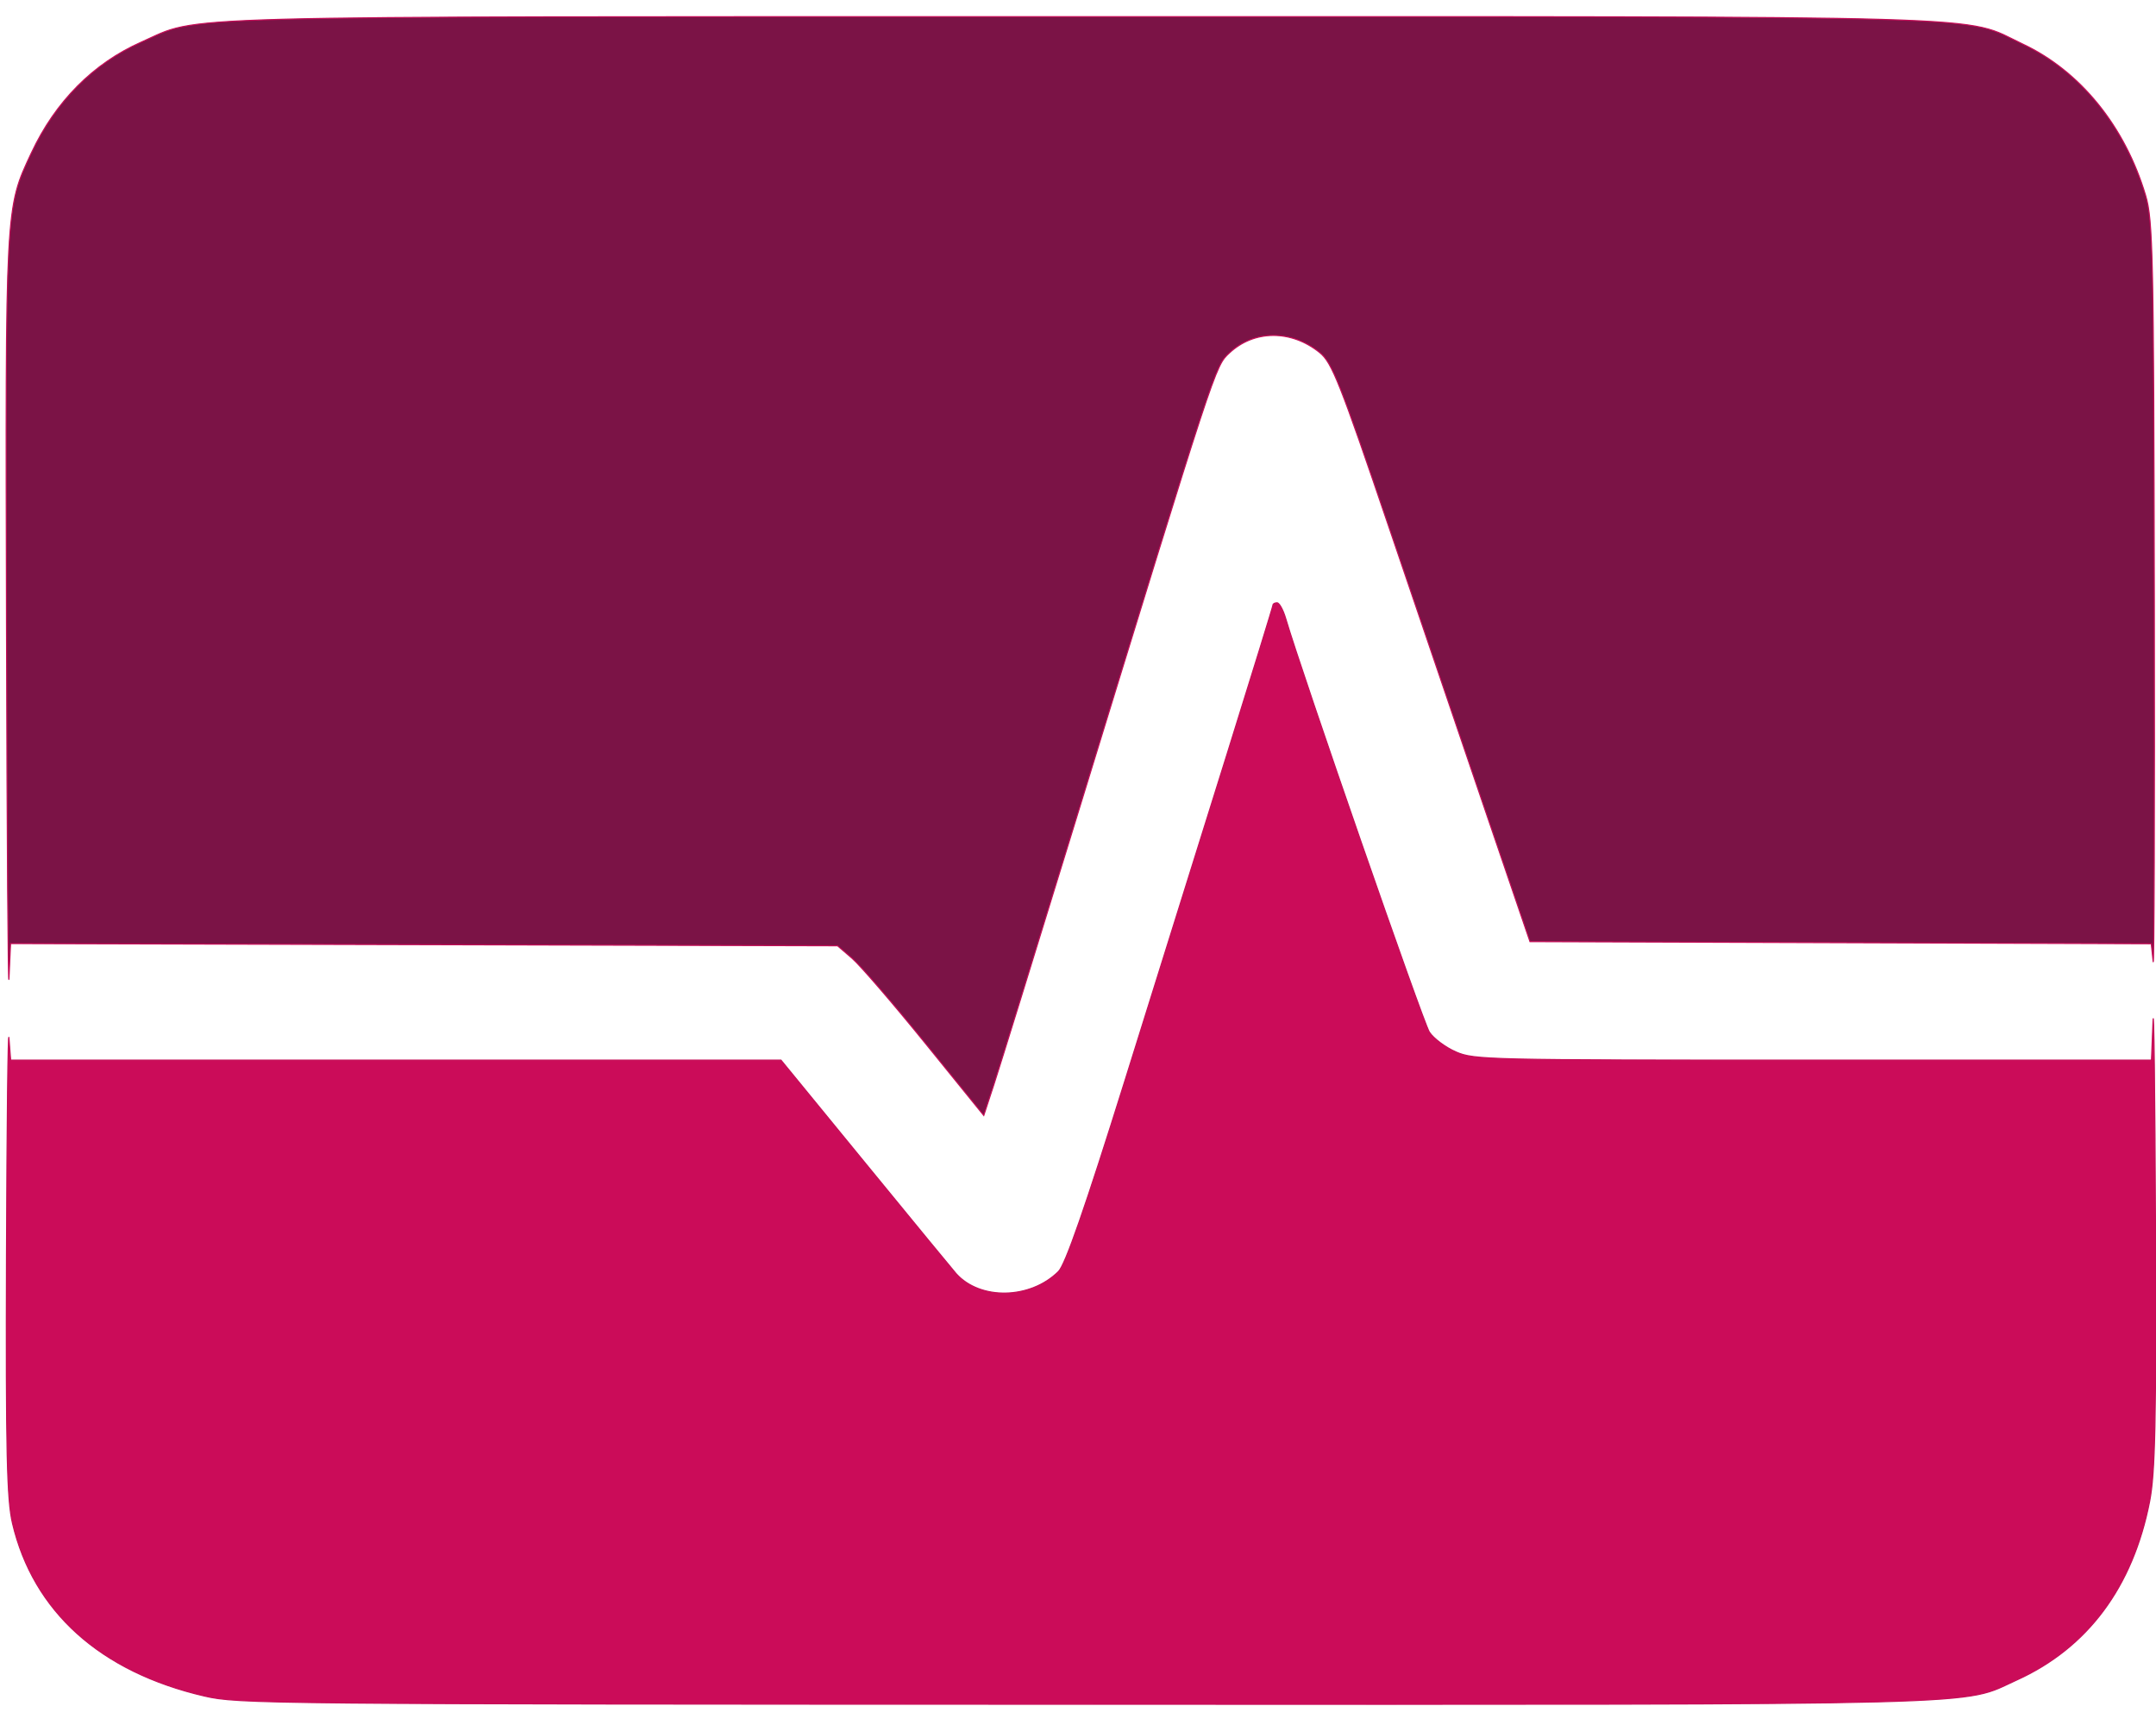 <?xml version="1.0" encoding="UTF-8" standalone="no"?>
<!-- Created with Inkscape (http://www.inkscape.org/) -->

<svg
   xmlns:dc="http://purl.org/dc/elements/1.1/"
   xmlns:cc="http://creativecommons.org/ns#"
   xmlns:rdf="http://www.w3.org/1999/02/22-rdf-syntax-ns#"
   xmlns:svg="http://www.w3.org/2000/svg"
   xmlns="http://www.w3.org/2000/svg"
   xmlns:sodipodi="http://sodipodi.sourceforge.net/DTD/sodipodi-0.dtd"
   xmlns:inkscape="http://www.inkscape.org/namespaces/inkscape"
   width="250mm"
   height="200mm"
   viewBox="0 0 250 200"
   version="1.1"
   id="svg854"
   sodipodi:docname="drawing.svg"
   inkscape:version="0.92.5 (2060ec1f9f, 2020-04-08)">
  <defs
     id="defs848" />
  <sodipodi:namedview
     id="base"
     pagecolor="#ffffff"
     bordercolor="#666666"
     borderopacity="1.0"
     inkscape:pageopacity="0.0"
     inkscape:pageshadow="2"
     inkscape:zoom="0.35"
     inkscape:cx="-6.4948998"
     inkscape:cy="369.29766"
     inkscape:document-units="mm"
     inkscape:current-layer="layer1"
     showgrid="false"
     inkscape:pagecheckerboard="true"
     showguides="false"
     inkscape:window-width="1366"
     inkscape:window-height="739"
     inkscape:window-x="0"
     inkscape:window-y="0"
     inkscape:window-maximized="1" />
  <g
     inkscape:label="Layer 1"
     inkscape:groupmode="layer"
     id="layer1"
     transform="translate(0,-97)">
    <path
       style="opacity:1;fill:#cb0c59;fill-opacity:1;stroke:#0c417f;stroke-width:0;stroke-linecap:round;stroke-linejoin:bevel;stroke-miterlimit:4;stroke-dasharray:none;stroke-opacity:1"
       d="m -71.161,33.506 -3.139,-3.139 v -44.449 l -0.535,-45.518 70.594,-1.336 c 3.391,-9.446 10.343,-27.948 13.666,-37.418 14.458,35.715 32.769,67.01 47.464,102.631 0.65,-1.439 28.114,-68.956 28.114,-68.956 l 87.387,0.802 0.267,50.128 c 0.227,42.498 -0.104,44.912 -2.044,47.307 l -2.044,2.524 -118.296,0.281 -118.296,0.281 z"
       id="path1475"
       inkscape:connector-curvature="0"
       sodipodi:nodetypes="cccccccccsccccc" />
    <path
       style="opacity:1;fill:#7b1346;fill-opacity:1;stroke:#0c417f;stroke-width:0;stroke-linecap:round;stroke-linejoin:miter;stroke-miterlimit:4;stroke-dasharray:none;stroke-opacity:1"
       d="m 8.172,-127.738 -20.557,54.694 c 0,0 -39.808,-0.265 -61.613,-0.259 l -0.073,-42.519 0.305,-39.117 2.524,-2.043 c 2.451,-1.983 5.96,-2.043 120.887,-2.043 H 168.008 l 2.325,2.474 c 2.298,2.446 2.325,2.912 2.325,41.149 l -0.378,40.564 -97.105,-1.334 -9.533,25.123 c -5.243,13.818 -9.909,26.021 -10.37,27.119 z"
       id="path1479"
       inkscape:connector-curvature="0"
       sodipodi:nodetypes="ccccccsccsccscc" />
    <path
       inkscape:connector-curvature="0"
       style="fill:#cb0c59;fill-opacity:1;stroke-width:15.492"
       d="m 379.945,64.466 c -30.983,0 -30.983,30.983 -30.983,30.983 V 250.365 c 0,30.983 30.983,30.983 30.983,30.983 h 185.899 c 30.983,0 30.983,-30.983 30.983,-30.983 V 95.449 c 0,0 0,-30.983 -30.983,-30.983 z m 113.244,40.864 c 4.028,-1.241 8.675,1.394 9.76,5.27 l 22.153,72.656 h 71.964 v 15.491 h -77.696 c -3.272,-0.114 -6.151,-2.197 -7.281,-5.27 l -16.421,-53.756 -23.702,84.12 c -1.704,5.422 -10.224,6.971 -13.633,2.477 l -20.294,-27.573 h -89.314 v -15.491 h 93.187 c 2.478,0 4.958,1.394 6.352,3.408 l 13.478,18.435 26.181,-94.499 c 0.775,-2.477 2.788,-4.491 5.267,-5.27 z"
       id="path2"
       sodipodi:nodetypes="scscsccsscccccccccccccsccccc" />
    <path
       style="fill:none;stroke:#000000;stroke-width:0.265px;stroke-linecap:butt;stroke-linejoin:miter;stroke-opacity:1"
       d="m 351.37,190.807 -15.172,12.719"
       id="path21"
       inkscape:connector-curvature="0" />
    <path
       style="fill:none;stroke:#000000;stroke-width:0.265px;stroke-linecap:butt;stroke-linejoin:miter;stroke-opacity:1"
       d="m 602.886,183.255 -15.172,12.719"
       id="path21-3"
       inkscape:connector-curvature="0" />
    <path
       style="opacity:1;fill:#7b1346;fill-opacity:1;stroke:#c50c56;stroke-width:0.127;stroke-miterlimit:4;stroke-dasharray:none;stroke-opacity:0.988"
       d="m 107.276,217.938 c -3.739,-4.615 -7.554,-9.041 -8.478,-9.836 l -1.68,-1.446 -47.947,-0.128 -47.947,-0.128 -0.181,3.984 c -0.099,2.191 -0.23,-16.229 -0.29,-40.935 -0.119,-48.857 -0.152,-48.234 2.891,-54.731 2.788,-5.953 7.181,-10.376 12.756,-12.843 7.06,-3.124 0.39,-2.943 108.947,-2.943 109.376,0 102.018,-0.215 109.235,3.193 6.642,3.137 11.817,9.519 14.211,17.528 0.854,2.854 0.942,6.938 1.013,46.992 0.043,24.127 -0.019,42.946 -0.138,41.821 l -0.216,-2.045 -36.022,-0.124 -36.022,-0.124 -4.931,-14.461 c -2.712,-7.954 -7.838,-23.03 -11.392,-33.502 -5.739,-16.913 -6.64,-19.186 -8.065,-20.337 -3.298,-2.665 -7.597,-2.642 -10.474,0.056 -1.652,1.55 -1.476,1.012 -17.987,54.747 -4.481,14.582 -8.673,28.119 -9.316,30.083 l -1.17,3.57 z"
       id="path38"
       inkscape:connector-curvature="0" />
    <path
       style="opacity:1;fill:#cb0c59;fill-opacity:1;stroke:#c50c56;stroke-width:0.127;stroke-miterlimit:4;stroke-dasharray:none;stroke-opacity:0.988"
       d="M 23.707,293.644 C 11.638,290.845 3.859,283.846 1.448,273.618 0.804,270.885 0.679,265.301 0.752,242.568 0.802,227.323 0.931,215.989 1.039,217.381 l 0.197,2.531 H 45.898 90.56 l 9.885,12.077 c 5.436,6.642 10.126,12.346 10.421,12.676 2.784,3.11 8.606,2.991 11.867,-0.243 0.802,-0.796 3.081,-7.337 7.698,-22.1 3.607,-11.533 8.947,-28.606 11.867,-37.939 2.92,-9.334 5.308,-17.089 5.308,-17.233 0,-0.145 0.212,-0.263 0.471,-0.263 0.259,0 0.709,0.813 1.001,1.808 1.836,6.266 15.94,46.867 16.663,47.967 0.486,0.739 1.869,1.772 3.075,2.297 2.123,0.924 3.429,0.954 41.425,0.954 h 39.233 l 0.177,-4.459 c 0.097,-2.452 0.227,8.148 0.288,23.557 0.091,22.822 -0.035,28.765 -0.676,32.056 -1.935,9.923 -7.191,16.991 -15.41,20.719 -6.591,2.99 -0.483,2.831 -107.969,2.81 -95.277,-0.019 -98.271,-0.047 -102.176,-0.952 z"
       id="path42"
       inkscape:connector-curvature="0" />
  </g>
</svg>
